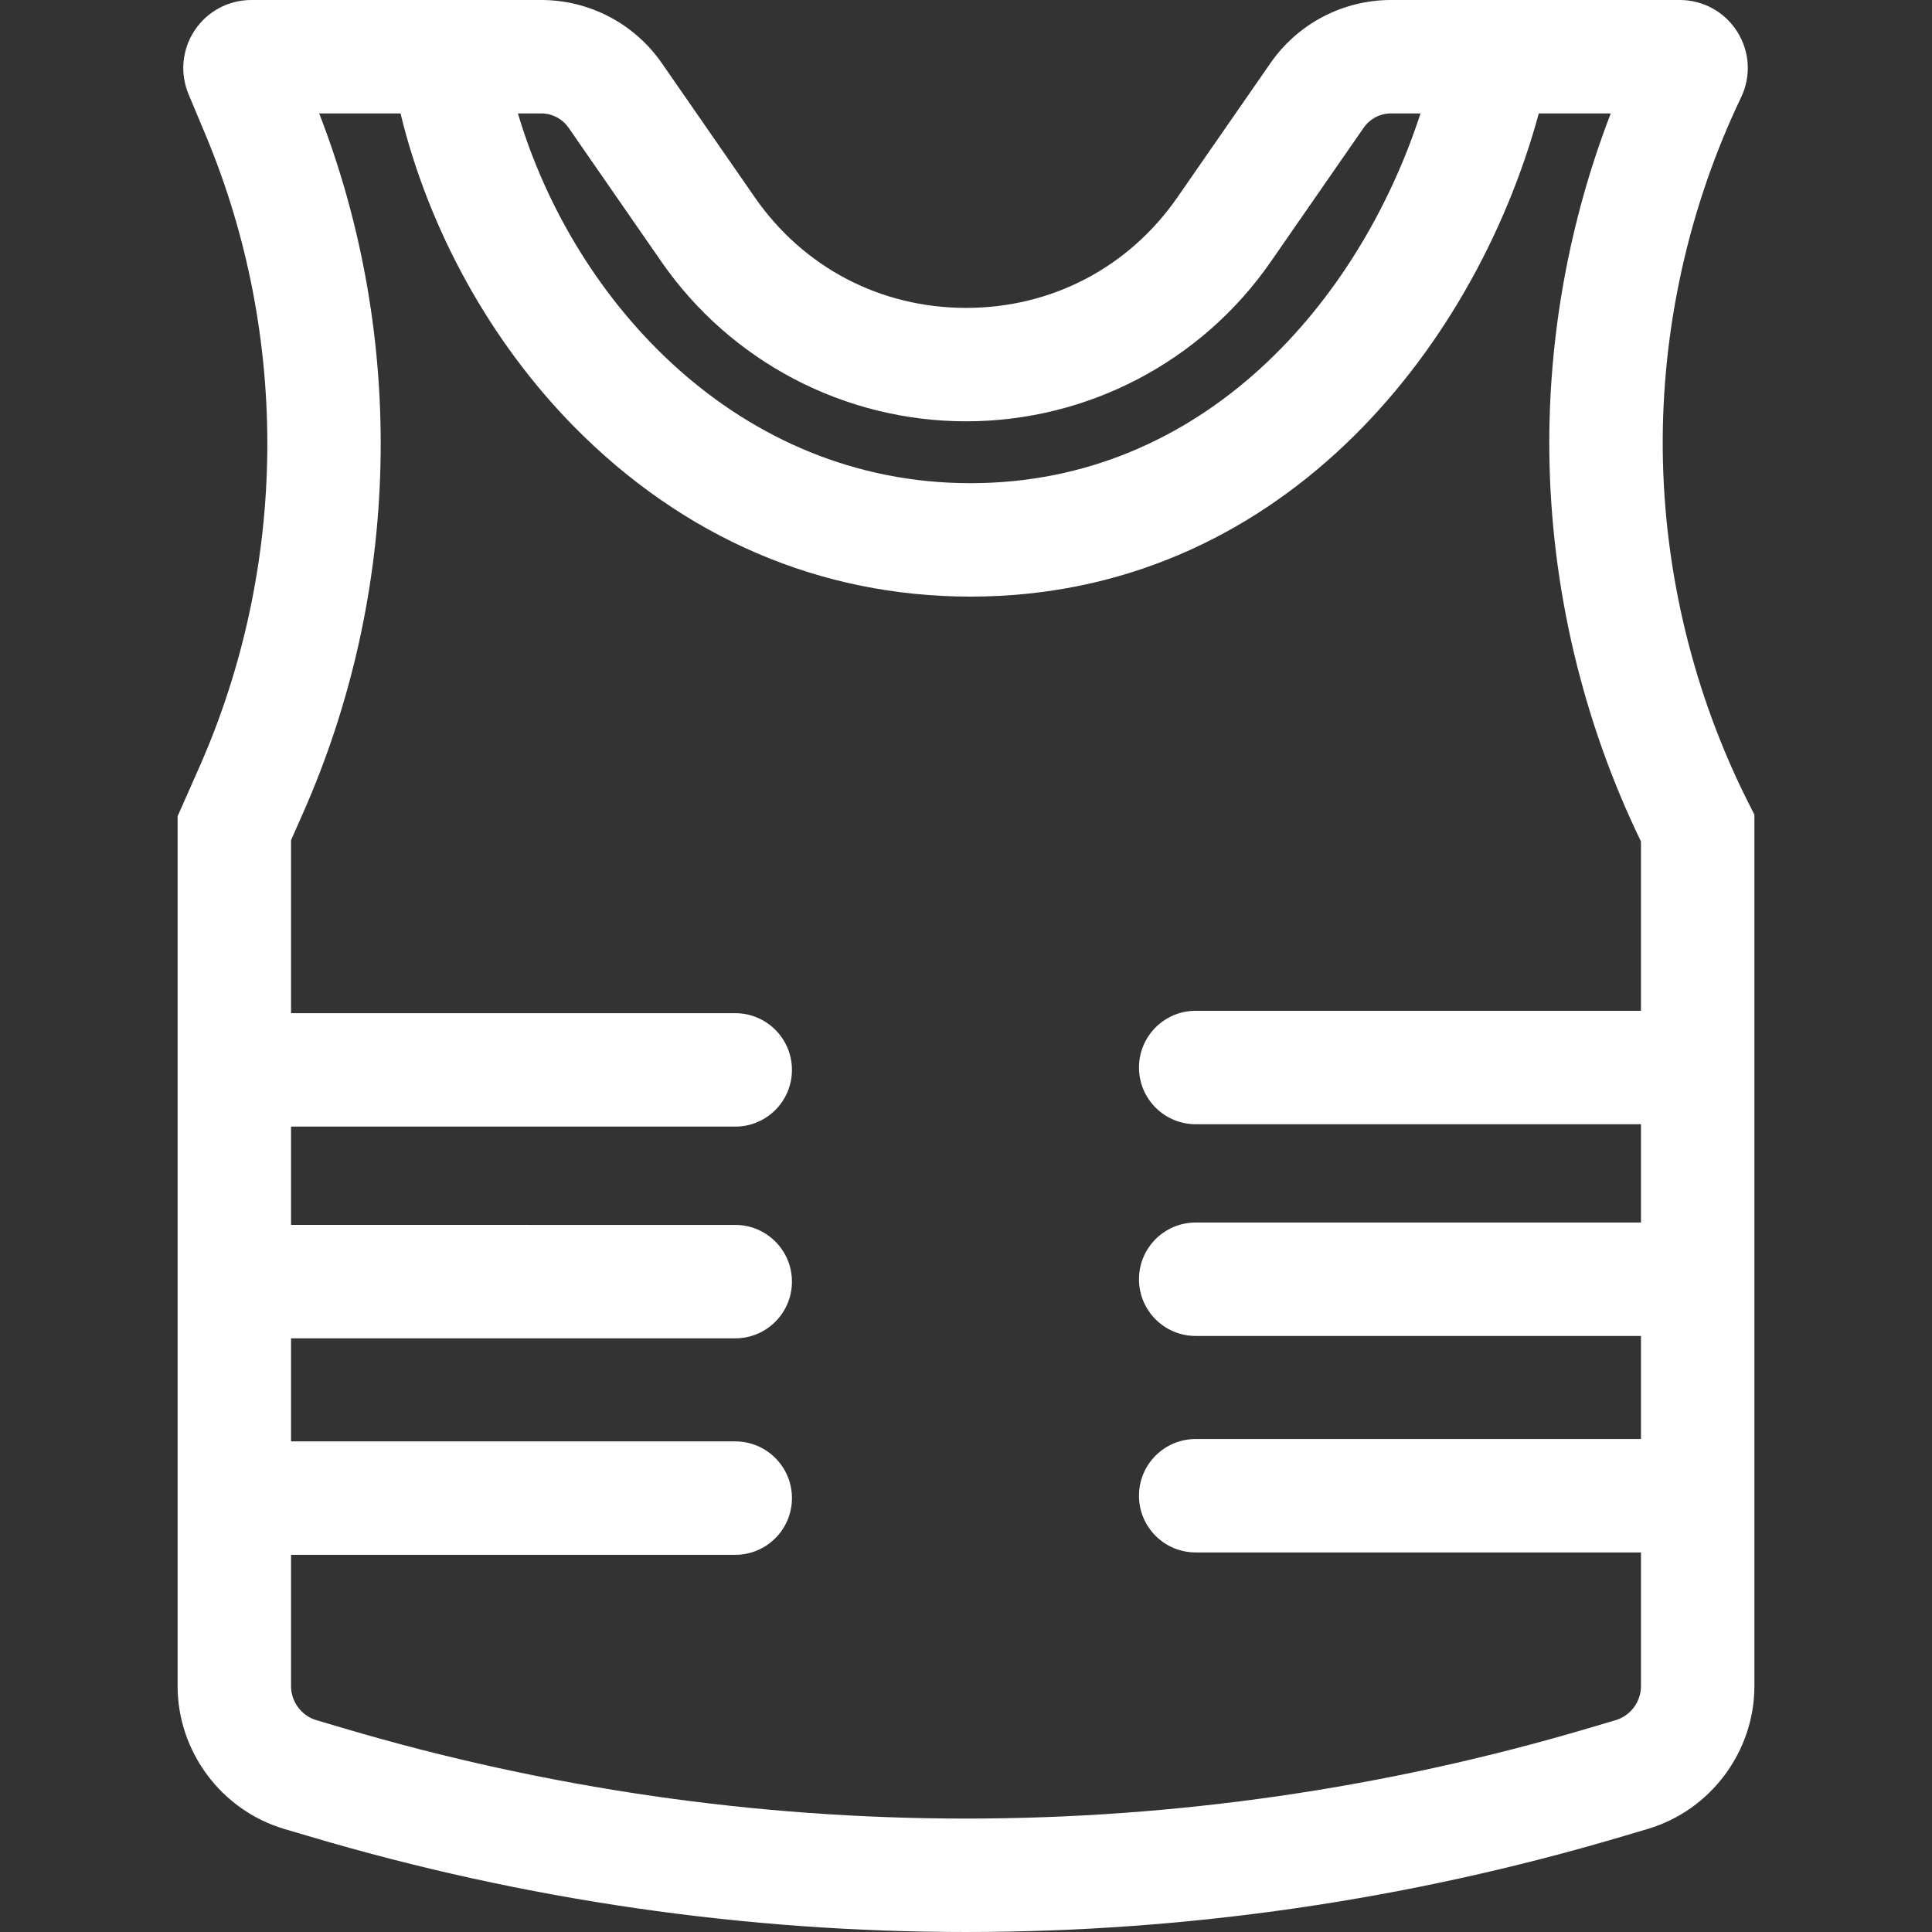 <?xml version="1.0" encoding="iso-8859-1"?>
<!-- Generator: Adobe Illustrator 19.0.0, SVG Export Plug-In . SVG Version: 6.00 Build 0)  -->
<svg xmlns="http://www.w3.org/2000/svg" xmlns:xlink="http://www.w3.org/1999/xlink" version="1.1" id="Capa_1" x="0px" y="0px" viewBox="0 0 512.001 512.001" style="enable-background:new 0 0 512.001 512.001;" xml:space="preserve" width="512px" height="512px">
<rect x="0" y="0" width="512.001" height="512.001" fill="#333333" stroke="none"/>
<g>
	<g>
		<path d="M463.325,212.715c-14.503-28.773-22.345-61.011-22.676-93.229c-0.331-32.218,6.847-64.612,20.755-93.671    c2.692-5.619,2.317-12.122-1.005-17.393C457.079,3.148,451.376,0,445.145,0h-49.187c-0.033,0-0.066,0-0.1,0h-27.227    c-12.739,0-24.679,6.249-31.939,16.719l-24.654,35.555c-12.921,18.635-33.337,29.321-56.011,29.321c-0.004,0-0.009,0-0.013,0    C233.334,81.59,212.918,70.896,200,52.254L175.386,16.73C168.126,6.254,156.184,0,143.44,0H66.603    c-6.047,0-11.657,3.006-15.008,8.04c-3.351,5.034-3.957,11.37-1.621,16.95l4.5,10.749c22.404,53.506,21.787,114.615-1.692,167.658    l-5.713,12.906v230.557c0,17.35,11.62,32.906,28.256,37.827l7.162,2.119c56.763,16.798,115.127,25.194,173.514,25.194    c58.371,0,116.764-8.4,173.513-25.194l7.162-2.119c16.637-4.923,28.257-20.478,28.257-37.827V215.907L463.325,212.715z     M143.44,30.059c2.888,0,5.594,1.418,7.238,3.79l24.614,35.524c18.34,26.469,48.514,42.274,80.716,42.28c0.006,0,0.012,0,0.018,0    c32.195,0,62.368-15.794,80.714-42.251l24.654-35.554c1.645-2.373,4.352-3.789,7.238-3.789h7.819    c-16.26,50.046-57.666,97.99-119.27,97.99c-61.331,0-105.039-47.787-119.926-97.99H143.44z M434.873,267.874H316.871    c-8.3,0-15.03,6.729-15.03,15.03c0,8.3,6.729,15.03,15.03,15.03h118.002v26.051H316.871c-8.3,0-15.03,6.729-15.03,15.03    c0,8.3,6.729,15.03,15.03,15.03h118.002v27.31H316.871c-8.3,0-15.03,6.729-15.03,15.03c0,8.3,6.729,15.03,15.03,15.03h118.002    v35.448c0.001,4.13-2.765,7.832-6.725,9.004l-7.162,2.12c-107.936,31.94-222.037,31.939-329.97,0l-7.162-2.12    c-3.96-1.171-6.725-4.874-6.725-9.004v-34.818h117.716c8.3,0,15.03-6.729,15.03-15.03c0-8.3-6.729-15.03-15.03-15.03H77.128    v-27.31h117.716c8.3,0,15.03-6.729,15.03-15.03s-6.729-15.03-15.03-15.03H77.128v-26.051h117.716c8.3,0,15.03-6.729,15.03-15.03    c0-8.3-6.729-15.03-15.03-15.03H77.128v-45.844l3.14-7.095c25.946-58.613,27.442-125.856,4.324-185.505h21.55    c7.465,30.784,23.794,60.455,45.909,82.927c29.05,29.519,65.404,45.122,105.13,45.122c80.78,0,133.252-64.262,150.618-128.049    h19.066c-10.994,28.523-16.588,59.197-16.274,89.735c0.365,35.578,8.751,71.179,24.282,103.199V267.874z" fill="#FFFFFF"/>
	</g>
</g>
<g>
</g>
<g>
</g>
<g>
</g>
<g>
</g>
<g>
</g>
<g>
</g>
<g>
</g>
<g>
</g>
<g>
</g>
<g>
</g>
<g>
</g>
<g>
</g>
<g>
</g>
<g>
</g>
<g>
</g>
</svg>
